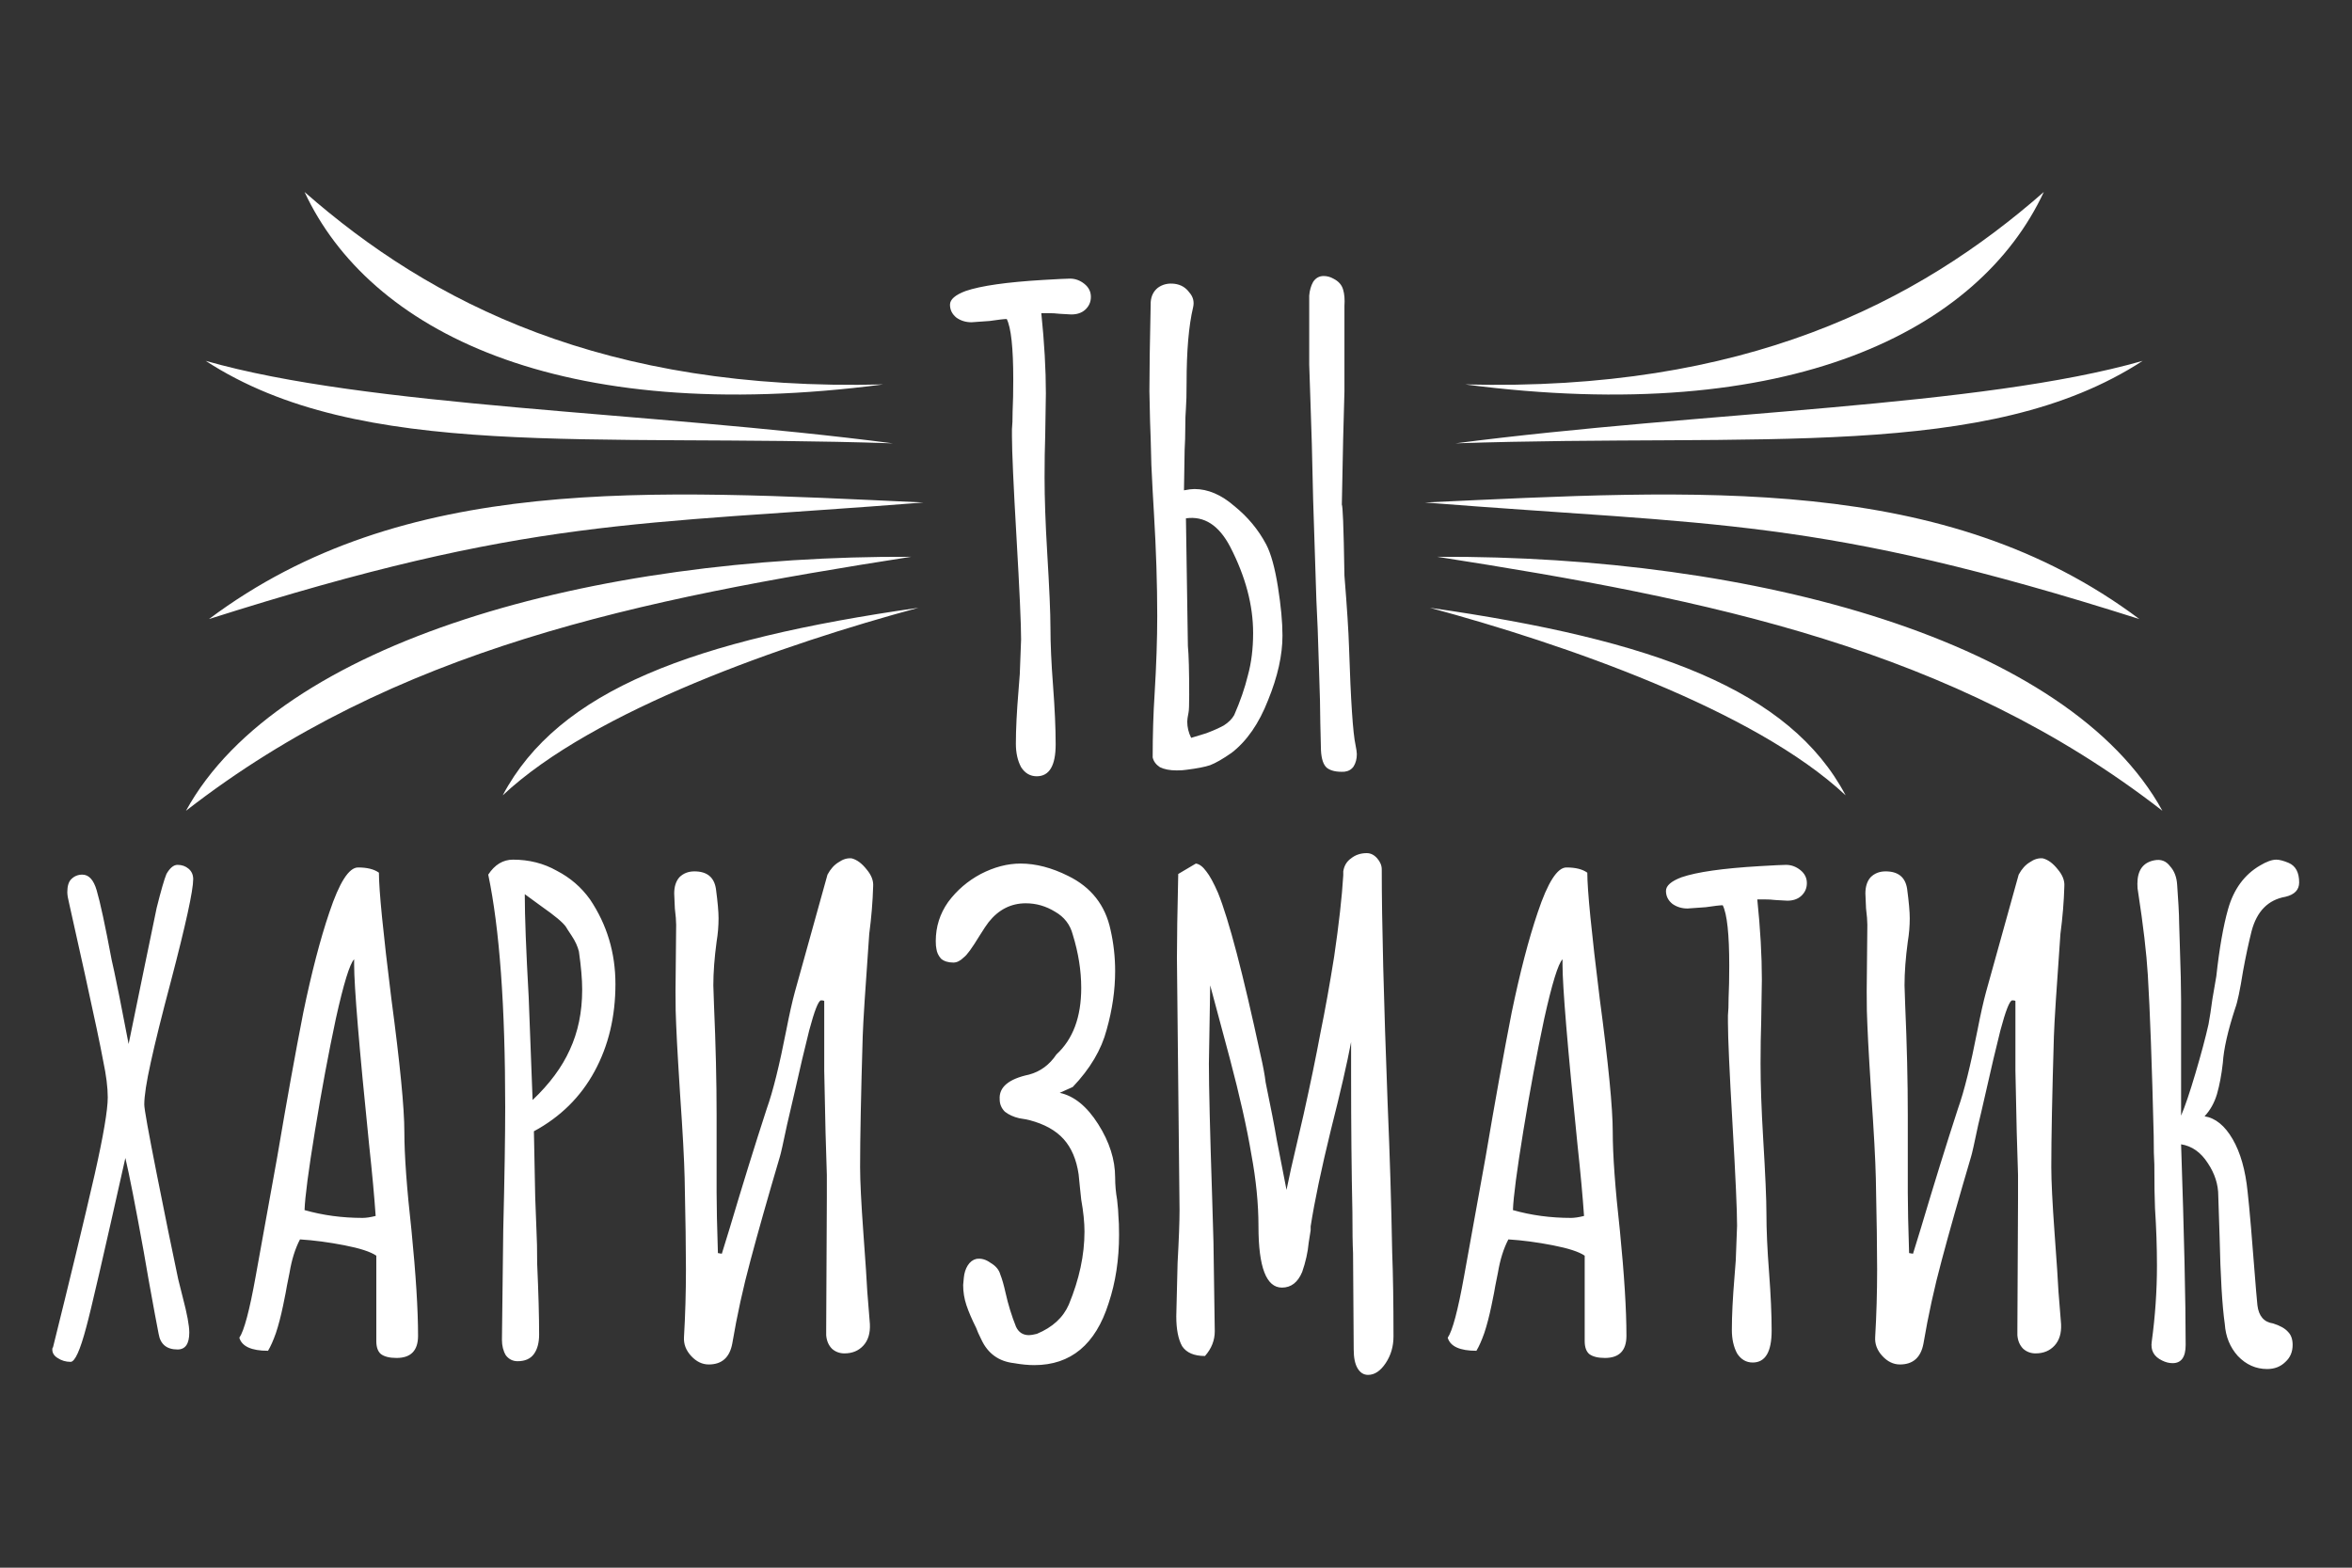 <?xml version="1.0" encoding="UTF-8" standalone="no"?>
<!DOCTYPE svg PUBLIC "-//W3C//DTD SVG 1.1//EN" "http://www.w3.org/Graphics/SVG/1.1/DTD/svg11.dtd">
<svg width="100%" height="100%" viewBox="0 0 600 400" version="1.1" xmlns="http://www.w3.org/2000/svg" xmlns:xlink="http://www.w3.org/1999/xlink" xml:space="preserve" xmlns:serif="http://www.serif.com/" style="fill-rule:evenodd;clip-rule:evenodd;stroke-linejoin:round;stroke-miterlimit:2;">
    <rect x="0" y="0" width="600" height="400" fill="#333333" stroke="none"/>
    <g transform="matrix(1.664,0,0,1.662,-1018.45,-250.123)">
        <g transform="matrix(1,0,0,1,616.559,179.97)">
            <path d="M154.43,89.7C153.43,89.7 152.63,89.233 152.03,88.3C151.496,87.3 151.23,86.1 151.23,84.7C151.23,82.5 151.363,79.8 151.63,76.6L151.83,74L152.03,68.7C152.03,66.367 151.796,61.167 151.33,53.1C150.863,45.033 150.63,39.833 150.63,37.5L150.63,36.4C150.696,35.8 150.73,34.9 150.73,33.7C150.796,32.367 150.83,30.733 150.83,28.8C150.83,23.933 150.496,20.833 149.83,19.5C149.43,19.5 148.563,19.6 147.23,19.8L144.43,20C143.563,20 142.796,19.767 142.13,19.3C141.463,18.767 141.13,18.1 141.13,17.3C141.13,16.5 141.93,15.8 143.53,15.2C145.863,14.4 149.83,13.833 155.43,13.5C157.696,13.367 159.063,13.3 159.53,13.3C160.33,13.3 161.063,13.567 161.73,14.1C162.396,14.633 162.73,15.3 162.73,16.1C162.73,16.9 162.43,17.567 161.83,18.1C161.296,18.567 160.596,18.8 159.73,18.8L157.93,18.7C157.396,18.633 156.796,18.6 156.13,18.6L155.13,18.6C155.596,23.133 155.83,27.233 155.83,30.9L155.73,37.3C155.663,39.233 155.63,41.4 155.63,43.8C155.63,47 155.763,50.833 156.03,55.3C156.363,60.833 156.53,64.667 156.53,66.8C156.53,69.333 156.663,72.333 156.93,75.8C157.196,79.333 157.33,82.333 157.33,84.8C157.33,88.067 156.363,89.7 154.43,89.7ZM203.302,84.9C203.435,85.567 203.502,86.033 203.502,86.3C203.502,87.033 203.335,87.667 203.002,88.2C202.668,88.667 202.202,88.933 201.602,89C200.402,89.067 199.502,88.867 198.902,88.4C198.368,87.933 198.068,87.033 198.002,85.7L197.902,81.5C197.902,79.7 197.835,76.933 197.702,73.2C197.568,68.533 197.435,65.033 197.302,62.7L196.802,47.2C196.668,40.733 196.535,35.833 196.402,32.5L196.202,26.5L196.202,15.9C196.268,15.1 196.468,14.4 196.802,13.8C197.202,13.2 197.735,12.9 198.402,12.9C198.935,12.9 199.435,13.033 199.902,13.3C200.702,13.7 201.202,14.267 201.402,15C201.602,15.667 201.668,16.5 201.602,17.5L201.602,30.6C201.468,34.733 201.335,40.533 201.202,48C201.268,48.067 201.335,48.9 201.402,50.5C201.468,52.1 201.535,54.9 201.602,58.9C202.002,63.9 202.235,67.533 202.302,69.8C202.568,78.067 202.902,83.1 203.302,84.9ZM189.602,54.1C190.335,55.5 190.935,57.667 191.402,60.6C191.868,63.533 192.102,66.033 192.102,68.1C192.102,71.1 191.368,74.4 189.902,78C188.502,81.6 186.635,84.3 184.302,86.1C182.968,87.033 181.868,87.667 181.002,88C180.202,88.267 179.002,88.5 177.402,88.7C177.002,88.767 176.502,88.8 175.902,88.8C174.835,88.8 173.968,88.633 173.302,88.3C172.702,87.9 172.335,87.4 172.202,86.8C172.202,83.333 172.302,80.067 172.502,77C172.768,72.6 172.902,68.633 172.902,65.1C172.902,60.233 172.735,55 172.402,49.4C172.268,47.267 172.135,44.767 172.002,41.9C171.935,38.967 171.868,36.733 171.802,35.2L171.702,30.6C171.702,27.6 171.768,23.033 171.902,16.9C171.968,15.967 172.335,15.233 173.002,14.7C173.735,14.167 174.602,13.967 175.602,14.1C176.535,14.233 177.268,14.667 177.802,15.4C178.402,16.067 178.602,16.833 178.402,17.7C177.735,20.5 177.402,24.367 177.402,29.3C177.402,31.033 177.368,32.333 177.302,33.2C177.235,34 177.202,35 177.202,36.2C177.202,37.333 177.168,38.467 177.102,39.6L177.002,45.8C177.668,45.667 178.202,45.6 178.602,45.6C180.668,45.6 182.702,46.467 184.702,48.2C186.768,49.867 188.402,51.833 189.602,54.1ZM184.702,80.3C185.635,78.167 186.335,76.133 186.802,74.2C187.335,72.267 187.602,70.1 187.602,67.7C187.602,63.433 186.435,59.033 184.102,54.5C182.368,51.167 180.102,49.7 177.302,50.1L177.602,69.7C177.735,71.033 177.802,73.533 177.802,77.2C177.802,78.733 177.768,79.633 177.702,79.9C177.568,80.567 177.502,81.033 177.502,81.3C177.502,82.167 177.702,83 178.102,83.8C178.568,83.667 179.335,83.433 180.402,83.1C181.468,82.7 182.368,82.3 183.102,81.9C183.835,81.433 184.368,80.9 184.702,80.3ZM6.309,179.6C5.576,179.6 4.909,179.4 4.309,179C3.776,178.667 3.509,178.233 3.509,177.7C3.509,177.5 3.543,177.4 3.609,177.4C6.209,166.933 8.343,158.067 10.009,150.8C11.343,144.867 12.009,140.933 12.009,139C12.009,137.467 11.776,135.6 11.309,133.4C10.909,131.2 9.976,126.767 8.509,120.1L6.109,109.3C5.909,108.5 5.809,107.9 5.809,107.5C5.809,106.567 6.009,105.9 6.409,105.5C6.876,105.033 7.443,104.8 8.109,104.8C9.109,104.8 9.843,105.6 10.309,107.2C10.843,109 11.609,112.567 12.609,117.9L13.009,119.7L13.809,123.6L15.209,130.8L17.609,119.1L19.509,109.9C20.176,107.233 20.676,105.5 21.009,104.7C21.543,103.767 22.109,103.3 22.709,103.3C23.376,103.3 23.943,103.5 24.409,103.9C24.876,104.3 25.109,104.833 25.109,105.5C25.109,107.233 23.976,112.433 21.709,121.1C20.309,126.367 19.276,130.533 18.609,133.6C17.943,136.6 17.609,138.767 17.609,140.1C17.609,140.767 18.243,144.3 19.509,150.7C20.776,157.1 21.876,162.5 22.809,166.9L23.509,169.7C24.176,172.233 24.509,174.033 24.509,175.1C24.509,176.833 23.909,177.7 22.709,177.7C21.043,177.7 20.076,176.9 19.809,175.3C19.543,173.967 19.043,171.267 18.309,167.2L17.509,162.6C16.243,155.6 15.309,150.833 14.709,148.3C11.376,163.233 9.376,171.9 8.709,174.3C7.776,177.833 6.976,179.6 6.309,179.6ZM56.281,179C55.214,179 54.414,178.8 53.881,178.4C53.414,178 53.181,177.333 53.181,176.4L53.181,163.3C52.314,162.7 50.681,162.167 48.281,161.7C45.881,161.233 43.614,160.933 41.481,160.8C40.747,162.2 40.214,163.9 39.881,165.9L39.481,167.9C39.414,168.367 39.214,169.4 38.881,171C38.547,172.6 38.181,174 37.781,175.2C37.381,176.333 36.981,177.233 36.581,177.9C34.047,177.9 32.581,177.233 32.181,175.9C32.914,174.833 33.747,171.7 34.681,166.5L37.981,148.2C39.447,139.533 40.781,132.133 41.981,126C43.247,119.867 44.581,114.733 45.981,110.6C47.514,106 48.981,103.7 50.381,103.7C51.781,103.7 52.847,103.967 53.581,104.5C53.581,107.167 54.214,113.6 55.481,123.8C56.814,133.8 57.481,140.633 57.481,144.3C57.481,147.833 57.847,152.9 58.581,159.5C59.247,166.233 59.581,171.6 59.581,175.6C59.581,177.867 58.481,179 56.281,179ZM51.081,157.5C51.614,157.5 52.281,157.4 53.081,157.2C52.881,154.267 52.547,150.633 52.081,146.3C50.547,131.233 49.781,122 49.781,118.6L49.781,117.8C49.114,118.467 48.181,121.5 46.981,126.9C45.847,132.233 44.781,137.967 43.781,144.1C42.781,150.233 42.247,154.3 42.181,156.3C44.981,157.1 47.947,157.5 51.081,157.5ZM74.841,179.5C74.108,179.5 73.508,179.2 73.041,178.6C72.641,177.933 72.441,177.133 72.441,176.2L72.641,159.4C72.841,151.267 72.941,144.967 72.941,140.5C72.941,124.967 72.075,113.067 70.341,104.8C71.341,103.267 72.608,102.5 74.141,102.5C76.608,102.5 78.841,103.067 80.841,104.2C82.908,105.267 84.608,106.733 85.941,108.6C88.541,112.467 89.841,116.8 89.841,121.6C89.841,126.6 88.775,131.067 86.641,135C84.508,138.933 81.408,142 77.341,144.2L77.541,154.3L77.741,159.6C77.808,160.733 77.841,162.367 77.841,164.5C78.041,168.967 78.141,172.6 78.141,175.4C78.141,176.667 77.875,177.667 77.341,178.4C76.808,179.133 75.975,179.5 74.841,179.5ZM77.141,139.4C79.741,136.933 81.641,134.367 82.841,131.7C84.108,128.967 84.741,125.9 84.741,122.5L84.741,122.4C84.741,120.867 84.575,118.933 84.241,116.6C84.041,115.8 83.675,115 83.141,114.2C82.608,113.4 82.308,112.933 82.241,112.8C81.775,112.133 80.541,111.1 78.541,109.7L75.941,107.8C75.941,111.2 76.141,116.467 76.541,123.6L77.141,139.4ZM104.15,180C103.15,180 102.25,179.567 101.45,178.7C100.65,177.833 100.283,176.867 100.35,175.8C100.55,172.4 100.65,168.933 100.65,165.4C100.65,162.333 100.583,157.667 100.45,151.4C100.383,148.533 100.15,144.233 99.75,138.5C99.683,137.367 99.583,135.733 99.45,133.6C99.317,131.4 99.217,129.467 99.15,127.8C99.083,126.667 99.05,124.967 99.05,122.7L99.15,112.5C99.15,111.9 99.083,111.067 98.95,110L98.85,107.7C98.85,106.633 99.117,105.8 99.65,105.2C100.25,104.6 101.017,104.3 101.95,104.3C103.883,104.3 104.983,105.2 105.25,107C105.517,109 105.65,110.5 105.65,111.5C105.65,112.7 105.55,113.9 105.35,115.1C105.017,117.567 104.85,119.8 104.85,121.8L104.95,124.8C105.217,130.933 105.35,136.567 105.35,141.7L105.35,153.6C105.35,155.667 105.417,158.767 105.55,162.9L106.15,163L107.35,159.1C109.35,152.367 111.25,146.233 113.05,140.7C113.983,138.1 114.983,134.067 116.05,128.6C116.517,126.2 116.95,124.267 117.35,122.8L122.35,104.8C122.817,103.933 123.383,103.3 124.05,102.9C124.717,102.433 125.383,102.233 126.05,102.3C126.85,102.5 127.617,103.067 128.35,104C129.083,104.867 129.417,105.733 129.35,106.6C129.283,108.933 129.083,111.367 128.75,113.9C128.15,122.233 127.817,127.467 127.75,129.6C127.483,138.533 127.35,145.233 127.35,149.7C127.35,151.833 127.517,155.2 127.85,159.8C128.183,164.333 128.383,167.333 128.45,168.8L128.85,173.8C128.917,175.2 128.583,176.3 127.85,177.1C127.117,177.9 126.15,178.3 124.95,178.3C124.217,178.3 123.583,178.067 123.05,177.6C122.517,177.067 122.217,176.367 122.15,175.5L122.15,174.6L122.25,154.5L122.25,150.9C122.117,147.433 121.983,142.1 121.85,134.9L121.85,124.2C121.783,124.133 121.617,124.1 121.35,124.1C120.95,124.167 120.35,125.7 119.55,128.7C118.817,131.633 118.117,134.6 117.45,137.6C116.783,140.533 116.35,142.4 116.15,143.2C115.55,146.067 115.183,147.7 115.05,148.1C113.183,154.433 111.683,159.733 110.55,164C109.417,168.2 108.483,172.467 107.75,176.8C107.35,178.933 106.15,180 104.15,180ZM150.949,179.8C148.616,179.533 146.949,178.333 145.949,176.2C145.549,175.4 145.283,174.8 145.149,174.4C144.483,173.067 143.983,171.9 143.649,170.9C143.316,169.9 143.149,168.867 143.149,167.8L143.249,166.7C143.316,165.967 143.516,165.333 143.849,164.8C144.183,164.267 144.616,163.933 145.149,163.8C145.883,163.667 146.616,163.867 147.349,164.4C148.149,164.867 148.649,165.467 148.849,166.2C149.116,166.867 149.383,167.8 149.649,169C150.049,170.8 150.583,172.533 151.249,174.2C151.649,175.067 152.316,175.5 153.249,175.5C153.516,175.5 153.916,175.433 154.449,175.3C156.849,174.3 158.483,172.8 159.349,170.8C160.949,166.933 161.749,163.2 161.749,159.6C161.749,158.2 161.583,156.567 161.249,154.7C161.183,154.033 161.116,153.4 161.049,152.8C160.983,152.133 160.916,151.467 160.849,150.8C160.516,148.533 159.749,146.733 158.549,145.4C157.349,144.067 155.616,143.1 153.349,142.5C153.149,142.433 152.616,142.333 151.749,142.2C150.883,142 150.149,141.667 149.549,141.2C149.016,140.667 148.749,140.033 148.749,139.3C148.616,137.433 150.116,136.167 153.249,135.5C154.983,135.033 156.383,134 157.449,132.4C159.983,130.067 161.249,126.667 161.249,122.2C161.249,119.533 160.816,116.8 159.949,114C159.549,112.467 158.649,111.3 157.249,110.5C155.849,109.633 154.349,109.2 152.749,109.2C150.483,109.2 148.583,110.167 147.049,112.1C146.783,112.433 146.316,113.133 145.649,114.2C144.516,116.067 143.716,117.167 143.249,117.5C142.716,118.033 142.183,118.3 141.649,118.3C140.849,118.3 140.216,118.1 139.749,117.7C139.349,117.233 139.116,116.733 139.049,116.2C138.983,115.933 138.949,115.533 138.949,115C138.949,112.8 139.583,110.8 140.849,109C142.183,107.2 143.849,105.767 145.849,104.7C147.916,103.633 149.949,103.1 151.949,103.1C154.283,103.1 156.716,103.733 159.249,105C162.783,106.733 164.949,109.5 165.749,113.3C166.216,115.367 166.449,117.467 166.449,119.6C166.449,122.533 166.016,125.533 165.149,128.6C164.349,131.667 162.616,134.6 159.949,137.4L157.949,138.3C160.149,138.767 162.116,140.367 163.849,143.1C165.583,145.833 166.449,148.567 166.449,151.3C166.449,152.433 166.549,153.567 166.749,154.7C166.883,155.9 166.949,156.733 166.949,157.2C167.016,157.867 167.049,158.833 167.049,160.1C167.049,163.9 166.516,167.4 165.449,170.6C163.449,176.933 159.649,180.1 154.049,180.1C153.116,180.1 152.083,180 150.949,179.8ZM205.222,181.6C204.555,181.6 204.022,181.267 203.622,180.6C203.222,179.933 203.022,178.967 203.022,177.7L202.922,162.9C202.855,161.633 202.822,159.533 202.822,156.6C202.689,150.4 202.622,143.4 202.622,135.6L202.622,130.5C202.022,133.7 200.989,138.2 199.522,144C198.055,150 197.022,154.933 196.422,158.8L196.422,159.4L196.122,161.3C195.989,162.767 195.655,164.267 195.122,165.8C194.455,167.4 193.422,168.2 192.022,168.2C189.622,168.2 188.422,165.067 188.422,158.8C188.422,155.333 188.055,151.633 187.322,147.7C186.655,143.7 185.555,138.8 184.022,133L181.022,121.8L180.822,133.8C180.822,137.4 180.989,144.267 181.322,154.4L181.522,161.2L181.722,174.9C181.722,176.3 181.222,177.567 180.222,178.7C178.555,178.7 177.389,178.2 176.722,177.2C176.122,176.133 175.822,174.6 175.822,172.6L176.022,164.4C176.222,160.8 176.322,158.1 176.322,156.3L176.122,137L175.922,117.6C175.922,114.733 175.989,110.433 176.122,104.7L178.822,103.1C179.355,103.167 179.889,103.567 180.422,104.3C180.955,104.967 181.555,106.067 182.222,107.6C183.889,111.733 186.055,120 188.722,132.4C189.122,134.133 189.389,135.567 189.522,136.7C190.322,140.567 190.889,143.5 191.222,145.5L192.722,153.2L193.422,149.9L195.322,141.7C196.389,136.9 197.255,132.7 197.922,129.1C198.655,125.5 199.355,121.6 200.022,117.4C200.755,112.4 201.222,108.233 201.422,104.9L201.422,104.3C201.555,103.433 201.955,102.767 202.622,102.3C203.289,101.767 204.089,101.5 205.022,101.5C205.622,101.5 206.155,101.767 206.622,102.3C207.089,102.833 207.322,103.4 207.322,104C207.322,112 207.622,123.967 208.222,139.9C208.555,147.7 208.789,155.333 208.922,162.8C209.055,166.2 209.122,170.5 209.122,175.7C209.122,177.233 208.722,178.6 207.922,179.8C207.122,181 206.222,181.6 205.222,181.6ZM241.534,179C240.468,179 239.668,178.8 239.134,178.4C238.668,178 238.434,177.333 238.434,176.4L238.434,163.3C237.568,162.7 235.934,162.167 233.534,161.7C231.134,161.233 228.868,160.933 226.734,160.8C226.001,162.2 225.468,163.9 225.134,165.9L224.734,167.9C224.668,168.367 224.468,169.4 224.134,171C223.801,172.6 223.434,174 223.034,175.2C222.634,176.333 222.234,177.233 221.834,177.9C219.301,177.9 217.834,177.233 217.434,175.9C218.168,174.833 219.001,171.7 219.934,166.5L223.234,148.2C224.701,139.533 226.034,132.133 227.234,126C228.501,119.867 229.834,114.733 231.234,110.6C232.768,106 234.234,103.7 235.634,103.7C237.034,103.7 238.101,103.967 238.834,104.5C238.834,107.167 239.468,113.6 240.734,123.8C242.068,133.8 242.734,140.633 242.734,144.3C242.734,147.833 243.101,152.9 243.834,159.5C244.501,166.233 244.834,171.6 244.834,175.6C244.834,177.867 243.734,179 241.534,179ZM236.334,157.5C236.868,157.5 237.534,157.4 238.334,157.2C238.134,154.267 237.801,150.633 237.334,146.3C235.801,131.233 235.034,122 235.034,118.6L235.034,117.8C234.368,118.467 233.434,121.5 232.234,126.9C231.101,132.233 230.034,137.967 229.034,144.1C228.034,150.233 227.501,154.3 227.434,156.3C230.234,157.1 233.201,157.5 236.334,157.5ZM264.195,179.7C263.195,179.7 262.395,179.233 261.795,178.3C261.262,177.3 260.995,176.1 260.995,174.7C260.995,172.5 261.129,169.8 261.395,166.6L261.595,164L261.795,158.7C261.795,156.367 261.562,151.167 261.095,143.1C260.629,135.033 260.395,129.833 260.395,127.5L260.395,126.4C260.462,125.8 260.495,124.9 260.495,123.7C260.562,122.367 260.595,120.733 260.595,118.8C260.595,113.933 260.262,110.833 259.595,109.5C259.195,109.5 258.329,109.6 256.995,109.8L254.195,110C253.329,110 252.562,109.767 251.895,109.3C251.229,108.767 250.895,108.1 250.895,107.3C250.895,106.5 251.695,105.8 253.295,105.2C255.629,104.4 259.595,103.833 265.195,103.5C267.462,103.367 268.829,103.3 269.295,103.3C270.095,103.3 270.829,103.567 271.495,104.1C272.162,104.633 272.495,105.3 272.495,106.1C272.495,106.9 272.195,107.567 271.595,108.1C271.062,108.567 270.362,108.8 269.495,108.8L267.695,108.7C267.162,108.633 266.562,108.6 265.895,108.6L264.895,108.6C265.362,113.133 265.595,117.233 265.595,120.9L265.495,127.3C265.429,129.233 265.395,131.4 265.395,133.8C265.395,137 265.529,140.833 265.795,145.3C266.129,150.833 266.295,154.667 266.295,156.8C266.295,159.333 266.429,162.333 266.695,165.8C266.962,169.333 267.095,172.333 267.095,174.8C267.095,178.067 266.129,179.7 264.195,179.7ZM286.767,180C285.767,180 284.867,179.567 284.067,178.7C283.267,177.833 282.901,176.867 282.967,175.8C283.167,172.4 283.267,168.933 283.267,165.4C283.267,162.333 283.201,157.667 283.067,151.4C283.001,148.533 282.767,144.233 282.367,138.5C282.301,137.367 282.201,135.733 282.067,133.6C281.934,131.4 281.834,129.467 281.767,127.8C281.701,126.667 281.667,124.967 281.667,122.7L281.767,112.5C281.767,111.9 281.701,111.067 281.567,110L281.467,107.7C281.467,106.633 281.734,105.8 282.267,105.2C282.867,104.6 283.634,104.3 284.567,104.3C286.501,104.3 287.601,105.2 287.867,107C288.134,109 288.267,110.5 288.267,111.5C288.267,112.7 288.167,113.9 287.967,115.1C287.634,117.567 287.467,119.8 287.467,121.8L287.567,124.8C287.834,130.933 287.967,136.567 287.967,141.7L287.967,153.6C287.967,155.667 288.034,158.767 288.167,162.9L288.767,163L289.967,159.1C291.967,152.367 293.867,146.233 295.667,140.7C296.601,138.1 297.601,134.067 298.667,128.6C299.134,126.2 299.567,124.267 299.967,122.8L304.967,104.8C305.434,103.933 306.001,103.3 306.667,102.9C307.334,102.433 308.001,102.233 308.667,102.3C309.467,102.5 310.234,103.067 310.967,104C311.701,104.867 312.034,105.733 311.967,106.6C311.901,108.933 311.701,111.367 311.367,113.9C310.767,122.233 310.434,127.467 310.367,129.6C310.101,138.533 309.967,145.233 309.967,149.7C309.967,151.833 310.134,155.2 310.467,159.8C310.801,164.333 311.001,167.333 311.067,168.8L311.467,173.8C311.534,175.2 311.201,176.3 310.467,177.1C309.734,177.9 308.767,178.3 307.567,178.3C306.834,178.3 306.201,178.067 305.667,177.6C305.134,177.067 304.834,176.367 304.767,175.5L304.767,174.6L304.867,154.5L304.867,150.9C304.734,147.433 304.601,142.1 304.467,134.9L304.467,124.2C304.401,124.133 304.234,124.1 303.967,124.1C303.567,124.167 302.967,125.7 302.167,128.7C301.434,131.633 300.734,134.6 300.067,137.6C299.401,140.533 298.967,142.4 298.767,143.2C298.167,146.067 297.801,147.7 297.667,148.1C295.801,154.433 294.301,159.733 293.167,164C292.034,168.2 291.101,172.467 290.367,176.8C289.967,178.933 288.767,180 286.767,180ZM343.066,180.7C341.333,180.7 339.833,180.033 338.566,178.7C337.366,177.367 336.7,175.733 336.566,173.8C336.166,171 335.9,166.5 335.766,160.3L335.566,154.1C335.566,152.367 335.033,150.7 333.966,149.1C332.9,147.433 331.533,146.467 329.866,146.2C330.333,160.067 330.566,170.333 330.566,177C330.566,178.867 329.9,179.8 328.566,179.8C328.033,179.8 327.5,179.667 326.966,179.4C325.7,178.8 325.166,177.833 325.366,176.5C325.9,172.567 326.166,168.667 326.166,164.8C326.166,162 326.066,159.067 325.866,156C325.8,154.533 325.766,152.3 325.766,149.3C325.7,148.367 325.666,146.9 325.666,144.9C325.4,133.967 325.1,125.733 324.766,120.2C324.566,116.867 324.066,112.6 323.266,107.4C323.2,107.133 323.166,106.733 323.166,106.2C323.166,104.133 324.033,102.933 325.766,102.6C326.766,102.4 327.566,102.7 328.166,103.5C328.833,104.233 329.2,105.2 329.266,106.4C329.333,107.267 329.4,108.3 329.466,109.5C329.533,110.633 329.566,111.533 329.566,112.2L329.666,115.5C329.8,119.367 329.866,122.2 329.866,124L329.866,141.8C330.466,140.4 331.2,138.233 332.066,135.3C332.933,132.367 333.6,129.867 334.066,127.8C334.266,126.733 334.466,125.433 334.666,123.9C334.933,122.367 335.133,121.2 335.266,120.4C335.733,116.133 336.333,112.7 337.066,110.1C337.933,107.033 339.566,104.8 341.966,103.4C342.966,102.8 343.8,102.5 344.466,102.5C344.933,102.5 345.566,102.667 346.366,103C347.433,103.467 347.966,104.467 347.966,106C347.966,107.133 347.266,107.867 345.866,108.2C343.2,108.667 341.466,110.433 340.666,113.5C340.2,115.367 339.766,117.4 339.366,119.6C338.9,122.533 338.5,124.433 338.166,125.3C337.033,128.767 336.4,131.567 336.266,133.7C336.066,135.5 335.766,137.1 335.366,138.5C334.966,139.833 334.333,140.967 333.466,141.9C335.133,142.167 336.566,143.333 337.766,145.4C338.966,147.467 339.733,150.167 340.066,153.5C340.333,155.833 340.766,160.9 341.366,168.7L341.566,170.9C341.766,172.567 342.566,173.5 343.966,173.7C345.033,174.033 345.8,174.467 346.266,175C346.733,175.467 346.966,176.133 346.966,177C346.966,178.067 346.6,178.933 345.866,179.6C345.133,180.333 344.2,180.7 343.066,180.7Z" style="fill:white;fill-rule:nonzero;"/>
        </g>
        <g transform="matrix(1,0,0,1,616.559,179.97)">
            <path d="M135.169,56.005C110.867,55.888 86.656,59.099 66.73,65.607C46.804,72.116 31.163,81.924 24,95C56.052,70.04 93.462,62.528 135.169,56.005ZM215.831,56.005C240.132,55.888 264.343,59.099 284.27,65.607C304.196,72.116 319.837,81.924 327,95C294.947,70.04 257.538,62.528 215.831,56.005ZM136.294,63.833C119.054,66.298 105.264,69.448 94.712,74.007C84.161,78.565 76.847,84.532 72.558,92.629C86.525,79.505 115.8,69.37 136.294,63.833ZM214.705,63.833C231.945,66.298 245.736,69.448 256.286,74.007C266.839,78.565 274.152,84.532 278.441,92.629C264.475,79.505 235.199,69.37 214.705,63.833ZM137.062,47.667C116.017,46.696 96.103,45.569 77.715,47.485C59.328,49.401 42.467,54.36 27.532,65.563C76.931,49.838 92.609,51.208 137.062,47.667ZM213.937,47.667C234.981,46.696 254.896,45.569 273.285,47.485C291.672,49.401 308.532,54.36 323.468,65.563C274.067,49.838 258.389,51.208 213.937,47.667ZM132.374,38.589C109.158,37.8 88.749,38.498 71.179,37.46C53.61,36.423 38.88,33.652 27.025,25.925C51.951,33.062 94.334,33.645 132.374,38.589ZM218.626,38.589C241.841,37.8 262.25,38.498 279.82,37.46C297.389,36.423 312.118,33.652 323.974,25.925C299.047,33.062 256.665,33.645 218.626,38.589ZM130.904,29.543C105.985,32.803 86.277,30.734 71.562,25.192C56.847,19.65 47.126,10.634 42.18,0C61.59,17.063 88.102,30.653 130.904,29.543ZM220.095,29.543C245.014,32.803 264.722,30.734 279.438,25.192C294.152,19.65 303.874,10.634 308.819,0C289.409,17.063 262.897,30.653 220.095,29.543Z" style="fill:white;"/>
        </g>
    </g>
</svg>
